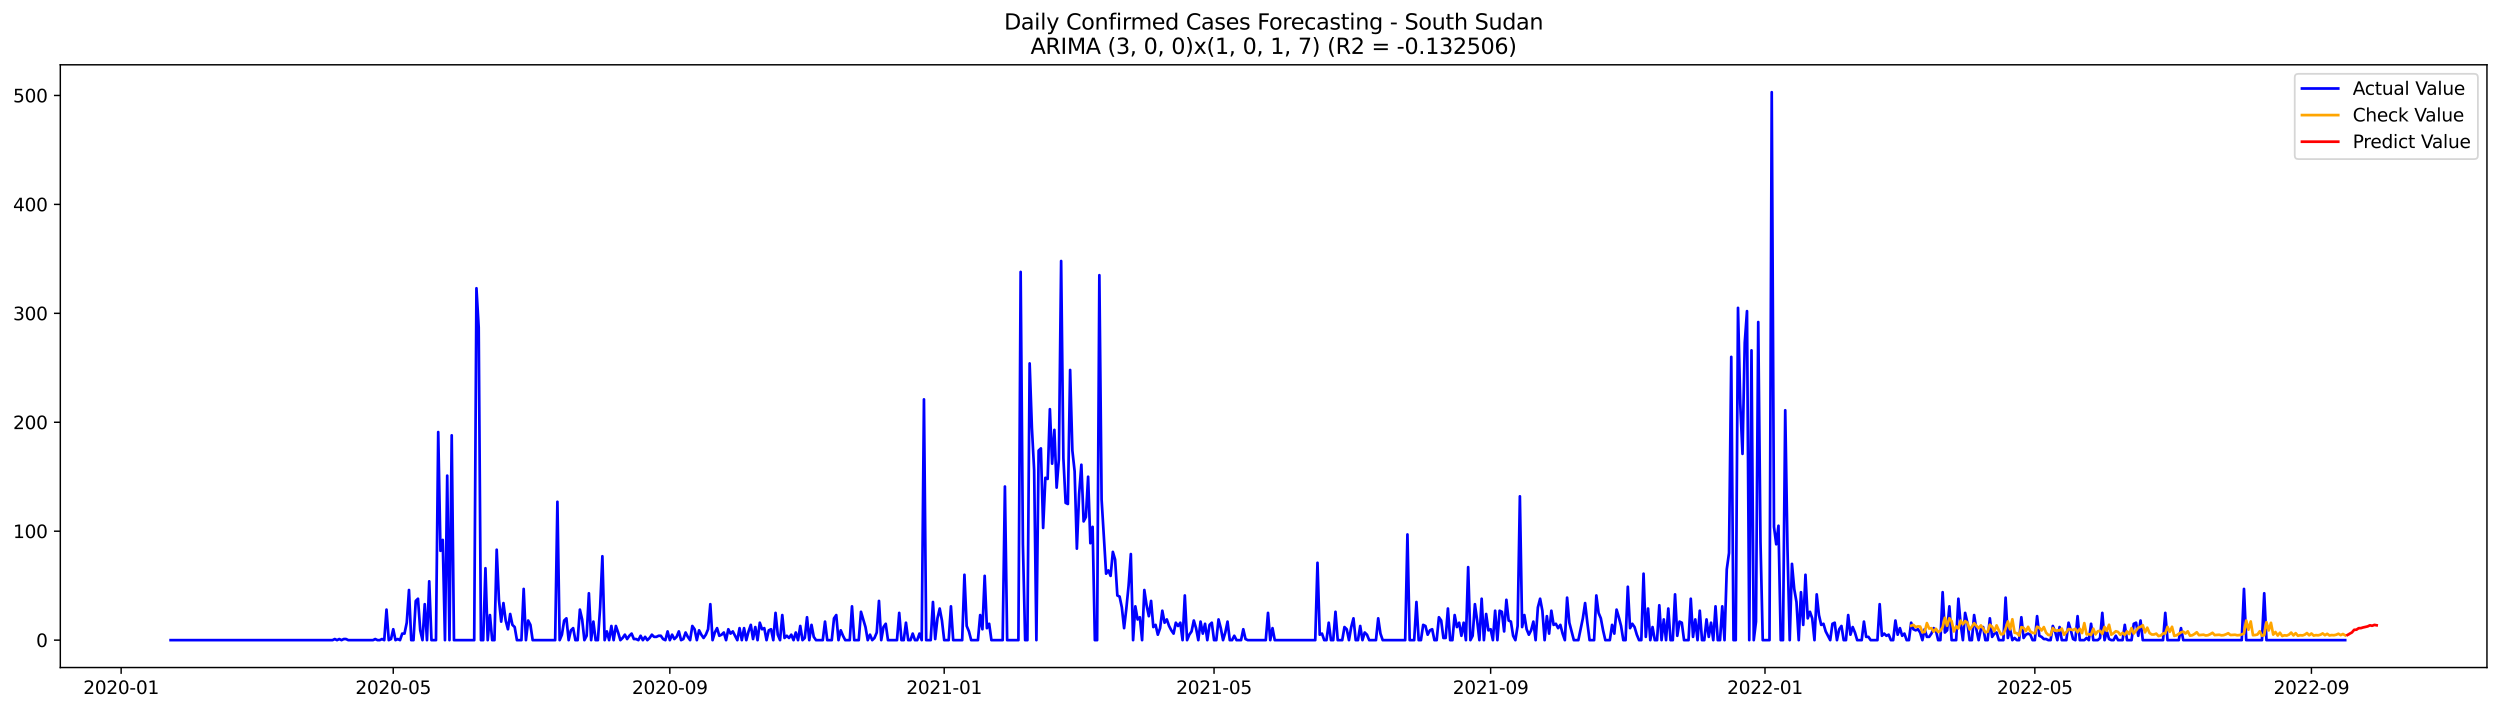 <?xml version="1.0" encoding="utf-8" standalone="no"?>
<!DOCTYPE svg PUBLIC "-//W3C//DTD SVG 1.1//EN"
  "http://www.w3.org/Graphics/SVG/1.1/DTD/svg11.dtd">
<svg xmlns:xlink="http://www.w3.org/1999/xlink" width="1379.688pt" height="392.274pt" viewBox="0 0 1379.688 392.274" xmlns="http://www.w3.org/2000/svg" version="1.1">
 <defs>
  <style type="text/css">*{stroke-linejoin: round; stroke-linecap: butt}</style>
 </defs>
 <g id="figure_1">
  <g id="patch_1">
   <path d="M 0 392.274 
L 1379.688 392.274 
L 1379.688 0 
L 0 0 
z
" style="fill: #ffffff"/>
  </g>
  <g id="axes_1">
   <g id="patch_2">
    <path d="M 33.288 368.396 
L 1372.487 368.396 
L 1372.487 35.755 
L 33.288 35.755 
z
" style="fill: #ffffff"/>
   </g>
   <g id="matplotlib.axis_1">
    <g id="xtick_1">
     <g id="line2d_1">
      <defs>
       <path id="m199d90693e" d="M 0 0 
L 0 3.5 
" style="stroke: #000000; stroke-width: 0.8"/>
      </defs>
      <g>
       <use xlink:href="#m199d90693e" x="66.857" y="368.396" style="stroke: #000000; stroke-width: 0.8"/>
      </g>
     </g>
     <g id="text_1">
      <!-- 2020-01 -->
      <g transform="translate(45.966 382.994)scale(0.1 -0.1)">
       <defs>
        <path id="DejaVuSans-32" d="M 1228 531 
L 3431 531 
L 3431 0 
L 469 0 
L 469 531 
Q 828 903 1448 1529 
Q 2069 2156 2228 2338 
Q 2531 2678 2651 2914 
Q 2772 3150 2772 3378 
Q 2772 3750 2511 3984 
Q 2250 4219 1831 4219 
Q 1534 4219 1204 4116 
Q 875 4013 500 3803 
L 500 4441 
Q 881 4594 1212 4672 
Q 1544 4750 1819 4750 
Q 2544 4750 2975 4387 
Q 3406 4025 3406 3419 
Q 3406 3131 3298 2873 
Q 3191 2616 2906 2266 
Q 2828 2175 2409 1742 
Q 1991 1309 1228 531 
z
" transform="scale(0.016)"/>
        <path id="DejaVuSans-30" d="M 2034 4250 
Q 1547 4250 1301 3770 
Q 1056 3291 1056 2328 
Q 1056 1369 1301 889 
Q 1547 409 2034 409 
Q 2525 409 2770 889 
Q 3016 1369 3016 2328 
Q 3016 3291 2770 3770 
Q 2525 4250 2034 4250 
z
M 2034 4750 
Q 2819 4750 3233 4129 
Q 3647 3509 3647 2328 
Q 3647 1150 3233 529 
Q 2819 -91 2034 -91 
Q 1250 -91 836 529 
Q 422 1150 422 2328 
Q 422 3509 836 4129 
Q 1250 4750 2034 4750 
z
" transform="scale(0.016)"/>
        <path id="DejaVuSans-2d" d="M 313 2009 
L 1997 2009 
L 1997 1497 
L 313 1497 
L 313 2009 
z
" transform="scale(0.016)"/>
        <path id="DejaVuSans-31" d="M 794 531 
L 1825 531 
L 1825 4091 
L 703 3866 
L 703 4441 
L 1819 4666 
L 2450 4666 
L 2450 531 
L 3481 531 
L 3481 0 
L 794 0 
L 794 531 
z
" transform="scale(0.016)"/>
       </defs>
       <use xlink:href="#DejaVuSans-32"/>
       <use xlink:href="#DejaVuSans-30" x="63.623"/>
       <use xlink:href="#DejaVuSans-32" x="127.246"/>
       <use xlink:href="#DejaVuSans-30" x="190.869"/>
       <use xlink:href="#DejaVuSans-2d" x="254.492"/>
       <use xlink:href="#DejaVuSans-30" x="290.576"/>
       <use xlink:href="#DejaVuSans-31" x="354.199"/>
      </g>
     </g>
    </g>
    <g id="xtick_2">
     <g id="line2d_2">
      <g>
       <use xlink:href="#m199d90693e" x="217.023" y="368.396" style="stroke: #000000; stroke-width: 0.8"/>
      </g>
     </g>
     <g id="text_2">
      <!-- 2020-05 -->
      <g transform="translate(196.131 382.994)scale(0.1 -0.1)">
       <defs>
        <path id="DejaVuSans-35" d="M 691 4666 
L 3169 4666 
L 3169 4134 
L 1269 4134 
L 1269 2991 
Q 1406 3038 1543 3061 
Q 1681 3084 1819 3084 
Q 2600 3084 3056 2656 
Q 3513 2228 3513 1497 
Q 3513 744 3044 326 
Q 2575 -91 1722 -91 
Q 1428 -91 1123 -41 
Q 819 9 494 109 
L 494 744 
Q 775 591 1075 516 
Q 1375 441 1709 441 
Q 2250 441 2565 725 
Q 2881 1009 2881 1497 
Q 2881 1984 2565 2268 
Q 2250 2553 1709 2553 
Q 1456 2553 1204 2497 
Q 953 2441 691 2322 
L 691 4666 
z
" transform="scale(0.016)"/>
       </defs>
       <use xlink:href="#DejaVuSans-32"/>
       <use xlink:href="#DejaVuSans-30" x="63.623"/>
       <use xlink:href="#DejaVuSans-32" x="127.246"/>
       <use xlink:href="#DejaVuSans-30" x="190.869"/>
       <use xlink:href="#DejaVuSans-2d" x="254.492"/>
       <use xlink:href="#DejaVuSans-30" x="290.576"/>
       <use xlink:href="#DejaVuSans-35" x="354.199"/>
      </g>
     </g>
    </g>
    <g id="xtick_3">
     <g id="line2d_3">
      <g>
       <use xlink:href="#m199d90693e" x="369.67" y="368.396" style="stroke: #000000; stroke-width: 0.8"/>
      </g>
     </g>
     <g id="text_3">
      <!-- 2020-09 -->
      <g transform="translate(348.778 382.994)scale(0.1 -0.1)">
       <defs>
        <path id="DejaVuSans-39" d="M 703 97 
L 703 672 
Q 941 559 1184 500 
Q 1428 441 1663 441 
Q 2288 441 2617 861 
Q 2947 1281 2994 2138 
Q 2813 1869 2534 1725 
Q 2256 1581 1919 1581 
Q 1219 1581 811 2004 
Q 403 2428 403 3163 
Q 403 3881 828 4315 
Q 1253 4750 1959 4750 
Q 2769 4750 3195 4129 
Q 3622 3509 3622 2328 
Q 3622 1225 3098 567 
Q 2575 -91 1691 -91 
Q 1453 -91 1209 -44 
Q 966 3 703 97 
z
M 1959 2075 
Q 2384 2075 2632 2365 
Q 2881 2656 2881 3163 
Q 2881 3666 2632 3958 
Q 2384 4250 1959 4250 
Q 1534 4250 1286 3958 
Q 1038 3666 1038 3163 
Q 1038 2656 1286 2365 
Q 1534 2075 1959 2075 
z
" transform="scale(0.016)"/>
       </defs>
       <use xlink:href="#DejaVuSans-32"/>
       <use xlink:href="#DejaVuSans-30" x="63.623"/>
       <use xlink:href="#DejaVuSans-32" x="127.246"/>
       <use xlink:href="#DejaVuSans-30" x="190.869"/>
       <use xlink:href="#DejaVuSans-2d" x="254.492"/>
       <use xlink:href="#DejaVuSans-30" x="290.576"/>
       <use xlink:href="#DejaVuSans-39" x="354.199"/>
      </g>
     </g>
    </g>
    <g id="xtick_4">
     <g id="line2d_4">
      <g>
       <use xlink:href="#m199d90693e" x="521.076" y="368.396" style="stroke: #000000; stroke-width: 0.8"/>
      </g>
     </g>
     <g id="text_4">
      <!-- 2021-01 -->
      <g transform="translate(500.185 382.994)scale(0.1 -0.1)">
       <use xlink:href="#DejaVuSans-32"/>
       <use xlink:href="#DejaVuSans-30" x="63.623"/>
       <use xlink:href="#DejaVuSans-32" x="127.246"/>
       <use xlink:href="#DejaVuSans-31" x="190.869"/>
       <use xlink:href="#DejaVuSans-2d" x="254.492"/>
       <use xlink:href="#DejaVuSans-30" x="290.576"/>
       <use xlink:href="#DejaVuSans-31" x="354.199"/>
      </g>
     </g>
    </g>
    <g id="xtick_5">
     <g id="line2d_5">
      <g>
       <use xlink:href="#m199d90693e" x="670" y="368.396" style="stroke: #000000; stroke-width: 0.8"/>
      </g>
     </g>
     <g id="text_5">
      <!-- 2021-05 -->
      <g transform="translate(649.109 382.994)scale(0.1 -0.1)">
       <use xlink:href="#DejaVuSans-32"/>
       <use xlink:href="#DejaVuSans-30" x="63.623"/>
       <use xlink:href="#DejaVuSans-32" x="127.246"/>
       <use xlink:href="#DejaVuSans-31" x="190.869"/>
       <use xlink:href="#DejaVuSans-2d" x="254.492"/>
       <use xlink:href="#DejaVuSans-30" x="290.576"/>
       <use xlink:href="#DejaVuSans-35" x="354.199"/>
      </g>
     </g>
    </g>
    <g id="xtick_6">
     <g id="line2d_6">
      <g>
       <use xlink:href="#m199d90693e" x="822.647" y="368.396" style="stroke: #000000; stroke-width: 0.8"/>
      </g>
     </g>
     <g id="text_6">
      <!-- 2021-09 -->
      <g transform="translate(801.756 382.994)scale(0.1 -0.1)">
       <use xlink:href="#DejaVuSans-32"/>
       <use xlink:href="#DejaVuSans-30" x="63.623"/>
       <use xlink:href="#DejaVuSans-32" x="127.246"/>
       <use xlink:href="#DejaVuSans-31" x="190.869"/>
       <use xlink:href="#DejaVuSans-2d" x="254.492"/>
       <use xlink:href="#DejaVuSans-30" x="290.576"/>
       <use xlink:href="#DejaVuSans-39" x="354.199"/>
      </g>
     </g>
    </g>
    <g id="xtick_7">
     <g id="line2d_7">
      <g>
       <use xlink:href="#m199d90693e" x="974.053" y="368.396" style="stroke: #000000; stroke-width: 0.8"/>
      </g>
     </g>
     <g id="text_7">
      <!-- 2022-01 -->
      <g transform="translate(953.162 382.994)scale(0.1 -0.1)">
       <use xlink:href="#DejaVuSans-32"/>
       <use xlink:href="#DejaVuSans-30" x="63.623"/>
       <use xlink:href="#DejaVuSans-32" x="127.246"/>
       <use xlink:href="#DejaVuSans-32" x="190.869"/>
       <use xlink:href="#DejaVuSans-2d" x="254.492"/>
       <use xlink:href="#DejaVuSans-30" x="290.576"/>
       <use xlink:href="#DejaVuSans-31" x="354.199"/>
      </g>
     </g>
    </g>
    <g id="xtick_8">
     <g id="line2d_8">
      <g>
       <use xlink:href="#m199d90693e" x="1122.978" y="368.396" style="stroke: #000000; stroke-width: 0.8"/>
      </g>
     </g>
     <g id="text_8">
      <!-- 2022-05 -->
      <g transform="translate(1102.086 382.994)scale(0.1 -0.1)">
       <use xlink:href="#DejaVuSans-32"/>
       <use xlink:href="#DejaVuSans-30" x="63.623"/>
       <use xlink:href="#DejaVuSans-32" x="127.246"/>
       <use xlink:href="#DejaVuSans-32" x="190.869"/>
       <use xlink:href="#DejaVuSans-2d" x="254.492"/>
       <use xlink:href="#DejaVuSans-30" x="290.576"/>
       <use xlink:href="#DejaVuSans-35" x="354.199"/>
      </g>
     </g>
    </g>
    <g id="xtick_9">
     <g id="line2d_9">
      <g>
       <use xlink:href="#m199d90693e" x="1275.625" y="368.396" style="stroke: #000000; stroke-width: 0.8"/>
      </g>
     </g>
     <g id="text_9">
      <!-- 2022-09 -->
      <g transform="translate(1254.733 382.994)scale(0.1 -0.1)">
       <use xlink:href="#DejaVuSans-32"/>
       <use xlink:href="#DejaVuSans-30" x="63.623"/>
       <use xlink:href="#DejaVuSans-32" x="127.246"/>
       <use xlink:href="#DejaVuSans-32" x="190.869"/>
       <use xlink:href="#DejaVuSans-2d" x="254.492"/>
       <use xlink:href="#DejaVuSans-30" x="290.576"/>
       <use xlink:href="#DejaVuSans-39" x="354.199"/>
      </g>
     </g>
    </g>
   </g>
   <g id="matplotlib.axis_2">
    <g id="ytick_1">
     <g id="line2d_10">
      <defs>
       <path id="mab862c8a95" d="M 0 0 
L -3.5 0 
" style="stroke: #000000; stroke-width: 0.8"/>
      </defs>
      <g>
       <use xlink:href="#mab862c8a95" x="33.288" y="353.276" style="stroke: #000000; stroke-width: 0.8"/>
      </g>
     </g>
     <g id="text_10">
      <!-- 0 -->
      <g transform="translate(19.925 357.075)scale(0.1 -0.1)">
       <use xlink:href="#DejaVuSans-30"/>
      </g>
     </g>
    </g>
    <g id="ytick_2">
     <g id="line2d_11">
      <g>
       <use xlink:href="#mab862c8a95" x="33.288" y="293.156" style="stroke: #000000; stroke-width: 0.8"/>
      </g>
     </g>
     <g id="text_11">
      <!-- 100 -->
      <g transform="translate(7.2 296.955)scale(0.1 -0.1)">
       <use xlink:href="#DejaVuSans-31"/>
       <use xlink:href="#DejaVuSans-30" x="63.623"/>
       <use xlink:href="#DejaVuSans-30" x="127.246"/>
      </g>
     </g>
    </g>
    <g id="ytick_3">
     <g id="line2d_12">
      <g>
       <use xlink:href="#mab862c8a95" x="33.288" y="233.037" style="stroke: #000000; stroke-width: 0.8"/>
      </g>
     </g>
     <g id="text_12">
      <!-- 200 -->
      <g transform="translate(7.2 236.836)scale(0.1 -0.1)">
       <use xlink:href="#DejaVuSans-32"/>
       <use xlink:href="#DejaVuSans-30" x="63.623"/>
       <use xlink:href="#DejaVuSans-30" x="127.246"/>
      </g>
     </g>
    </g>
    <g id="ytick_4">
     <g id="line2d_13">
      <g>
       <use xlink:href="#mab862c8a95" x="33.288" y="172.918" style="stroke: #000000; stroke-width: 0.8"/>
      </g>
     </g>
     <g id="text_13">
      <!-- 300 -->
      <g transform="translate(7.2 176.717)scale(0.1 -0.1)">
       <defs>
        <path id="DejaVuSans-33" d="M 2597 2516 
Q 3050 2419 3304 2112 
Q 3559 1806 3559 1356 
Q 3559 666 3084 287 
Q 2609 -91 1734 -91 
Q 1441 -91 1130 -33 
Q 819 25 488 141 
L 488 750 
Q 750 597 1062 519 
Q 1375 441 1716 441 
Q 2309 441 2620 675 
Q 2931 909 2931 1356 
Q 2931 1769 2642 2001 
Q 2353 2234 1838 2234 
L 1294 2234 
L 1294 2753 
L 1863 2753 
Q 2328 2753 2575 2939 
Q 2822 3125 2822 3475 
Q 2822 3834 2567 4026 
Q 2313 4219 1838 4219 
Q 1578 4219 1281 4162 
Q 984 4106 628 3988 
L 628 4550 
Q 988 4650 1302 4700 
Q 1616 4750 1894 4750 
Q 2613 4750 3031 4423 
Q 3450 4097 3450 3541 
Q 3450 3153 3228 2886 
Q 3006 2619 2597 2516 
z
" transform="scale(0.016)"/>
       </defs>
       <use xlink:href="#DejaVuSans-33"/>
       <use xlink:href="#DejaVuSans-30" x="63.623"/>
       <use xlink:href="#DejaVuSans-30" x="127.246"/>
      </g>
     </g>
    </g>
    <g id="ytick_5">
     <g id="line2d_14">
      <g>
       <use xlink:href="#mab862c8a95" x="33.288" y="112.798" style="stroke: #000000; stroke-width: 0.8"/>
      </g>
     </g>
     <g id="text_14">
      <!-- 400 -->
      <g transform="translate(7.2 116.598)scale(0.1 -0.1)">
       <defs>
        <path id="DejaVuSans-34" d="M 2419 4116 
L 825 1625 
L 2419 1625 
L 2419 4116 
z
M 2253 4666 
L 3047 4666 
L 3047 1625 
L 3713 1625 
L 3713 1100 
L 3047 1100 
L 3047 0 
L 2419 0 
L 2419 1100 
L 313 1100 
L 313 1709 
L 2253 4666 
z
" transform="scale(0.016)"/>
       </defs>
       <use xlink:href="#DejaVuSans-34"/>
       <use xlink:href="#DejaVuSans-30" x="63.623"/>
       <use xlink:href="#DejaVuSans-30" x="127.246"/>
      </g>
     </g>
    </g>
    <g id="ytick_6">
     <g id="line2d_15">
      <g>
       <use xlink:href="#mab862c8a95" x="33.288" y="52.679" style="stroke: #000000; stroke-width: 0.8"/>
      </g>
     </g>
     <g id="text_15">
      <!-- 500 -->
      <g transform="translate(7.2 56.478)scale(0.1 -0.1)">
       <use xlink:href="#DejaVuSans-35"/>
       <use xlink:href="#DejaVuSans-30" x="63.623"/>
       <use xlink:href="#DejaVuSans-30" x="127.246"/>
      </g>
     </g>
    </g>
   </g>
   <g id="line2d_16">
    <path d="M 94.16 353.276 
L 183.515 353.276 
L 184.756 352.674 
L 185.997 353.276 
L 187.238 352.674 
L 188.479 353.276 
L 189.72 352.674 
L 190.961 352.674 
L 192.202 353.276 
L 205.853 353.276 
L 207.094 352.674 
L 208.335 353.276 
L 209.576 353.276 
L 210.817 352.674 
L 212.058 353.276 
L 213.3 336.442 
L 214.541 353.276 
L 215.782 352.674 
L 217.023 347.264 
L 218.264 353.276 
L 219.505 352.674 
L 220.746 353.276 
L 221.987 349.668 
L 223.228 349.668 
L 224.469 343.656 
L 225.71 325.621 
L 226.951 353.276 
L 228.192 353.276 
L 229.433 331.633 
L 230.674 330.43 
L 231.915 347.865 
L 233.156 353.276 
L 234.397 333.436 
L 235.638 353.276 
L 236.879 320.811 
L 238.12 353.276 
L 240.602 353.276 
L 241.843 238.448 
L 243.084 303.978 
L 244.325 297.966 
L 245.566 353.276 
L 246.807 262.495 
L 248.048 353.276 
L 249.29 240.251 
L 250.531 353.276 
L 261.7 353.276 
L 262.941 159.09 
L 264.182 180.733 
L 265.423 353.276 
L 266.664 353.276 
L 267.905 313.597 
L 269.146 353.276 
L 270.387 339.448 
L 271.628 353.276 
L 272.869 353.276 
L 274.11 303.376 
L 275.351 331.031 
L 276.592 343.055 
L 277.833 332.835 
L 279.074 342.454 
L 280.315 347.264 
L 281.556 338.847 
L 282.797 344.859 
L 284.038 346.061 
L 285.279 353.276 
L 287.762 353.276 
L 289.003 325.019 
L 290.244 353.276 
L 291.485 342.454 
L 292.726 344.859 
L 293.967 353.276 
L 306.377 353.276 
L 307.618 276.924 
L 308.859 353.276 
L 310.1 350.27 
L 311.341 342.454 
L 312.582 341.252 
L 313.823 353.276 
L 315.064 347.865 
L 316.305 346.662 
L 317.546 353.276 
L 318.787 353.276 
L 320.028 336.442 
L 321.269 341.853 
L 322.511 353.276 
L 323.752 350.871 
L 324.993 327.424 
L 326.234 353.276 
L 327.475 343.055 
L 328.716 353.276 
L 329.957 353.276 
L 331.198 335.24 
L 332.439 306.984 
L 333.68 353.276 
L 334.921 348.466 
L 336.162 353.276 
L 337.403 345.46 
L 338.644 353.276 
L 339.885 345.46 
L 341.126 349.067 
L 342.367 353.276 
L 343.608 352.073 
L 344.849 350.27 
L 346.09 352.674 
L 347.331 350.871 
L 348.572 349.668 
L 349.813 352.674 
L 351.054 352.674 
L 352.295 353.276 
L 353.536 350.871 
L 354.777 353.276 
L 356.018 351.472 
L 357.259 353.276 
L 358.501 352.073 
L 359.742 350.27 
L 360.983 351.472 
L 362.224 351.472 
L 363.465 350.871 
L 364.706 350.871 
L 365.947 352.674 
L 367.188 353.276 
L 368.429 348.466 
L 369.67 353.276 
L 370.911 350.27 
L 372.152 352.674 
L 373.393 351.472 
L 374.634 348.466 
L 375.875 353.276 
L 377.116 352.674 
L 378.357 349.067 
L 379.598 351.472 
L 380.839 353.276 
L 382.08 345.46 
L 383.321 347.264 
L 384.562 353.276 
L 385.803 347.865 
L 387.044 350.27 
L 388.285 352.073 
L 389.526 350.27 
L 390.767 347.264 
L 392.008 333.436 
L 393.249 353.276 
L 394.491 349.067 
L 395.732 346.662 
L 396.973 350.871 
L 398.214 350.27 
L 399.455 349.067 
L 400.696 353.276 
L 401.937 347.264 
L 403.178 349.668 
L 404.419 348.466 
L 406.901 353.276 
L 408.142 346.662 
L 409.383 353.276 
L 410.624 346.662 
L 411.865 353.276 
L 413.106 348.466 
L 414.347 344.859 
L 415.588 352.674 
L 416.829 346.061 
L 418.07 353.276 
L 419.311 343.656 
L 420.552 347.264 
L 421.793 346.662 
L 423.034 353.276 
L 424.275 347.865 
L 425.516 347.264 
L 426.757 353.276 
L 427.998 338.246 
L 429.239 350.27 
L 430.48 353.276 
L 431.722 339.448 
L 432.963 352.073 
L 434.204 350.871 
L 435.445 352.073 
L 436.686 350.27 
L 437.927 353.276 
L 439.168 349.067 
L 440.409 353.276 
L 441.65 345.46 
L 442.891 353.276 
L 444.132 352.073 
L 445.373 340.65 
L 446.614 353.276 
L 447.855 344.859 
L 449.096 351.472 
L 450.337 353.276 
L 454.06 353.276 
L 455.301 343.055 
L 456.542 353.276 
L 459.024 353.276 
L 460.265 341.252 
L 461.506 339.448 
L 462.747 353.276 
L 463.988 347.865 
L 465.229 350.871 
L 466.47 353.276 
L 468.953 353.276 
L 470.194 334.639 
L 471.435 353.276 
L 473.917 353.276 
L 475.158 337.644 
L 477.64 346.061 
L 478.881 353.276 
L 480.122 350.27 
L 481.363 353.276 
L 482.604 352.073 
L 483.845 349.067 
L 485.086 331.633 
L 486.327 353.276 
L 487.568 346.061 
L 488.809 344.258 
L 490.05 353.276 
L 495.014 353.276 
L 496.255 338.246 
L 497.496 353.276 
L 498.737 353.276 
L 499.978 343.656 
L 501.219 353.276 
L 502.46 353.276 
L 503.702 349.668 
L 504.943 353.276 
L 506.184 353.276 
L 507.425 349.668 
L 508.666 353.276 
L 509.907 220.412 
L 511.148 353.276 
L 513.63 353.276 
L 514.871 332.234 
L 516.112 352.674 
L 517.353 341.252 
L 518.594 335.841 
L 519.835 342.454 
L 521.076 353.276 
L 523.558 353.276 
L 524.799 334.639 
L 526.04 353.276 
L 531.004 353.276 
L 532.245 317.204 
L 533.486 345.46 
L 534.727 348.466 
L 535.968 353.276 
L 539.692 353.276 
L 540.933 339.448 
L 542.174 347.264 
L 543.415 317.805 
L 544.656 346.662 
L 545.897 344.258 
L 547.138 353.276 
L 553.343 353.276 
L 554.584 268.507 
L 555.825 353.276 
L 562.03 353.276 
L 563.271 150.072 
L 564.512 300.371 
L 565.753 353.276 
L 566.994 353.276 
L 568.235 200.573 
L 569.476 236.043 
L 570.717 259.489 
L 571.958 353.276 
L 573.199 248.668 
L 574.44 247.466 
L 575.681 291.353 
L 576.923 263.698 
L 578.164 264.299 
L 579.405 225.823 
L 580.646 255.882 
L 581.887 237.245 
L 583.128 269.109 
L 584.369 253.477 
L 585.61 144.06 
L 586.851 252.876 
L 588.092 277.525 
L 589.333 278.126 
L 590.574 204.18 
L 591.815 248.668 
L 593.056 260.091 
L 594.297 302.775 
L 595.538 272.716 
L 596.779 256.483 
L 598.02 287.745 
L 599.261 285.341 
L 600.502 263.097 
L 601.743 299.769 
L 602.984 290.751 
L 604.225 353.276 
L 605.466 353.276 
L 606.707 151.876 
L 607.948 275.722 
L 610.43 316.603 
L 611.671 314.799 
L 612.913 317.805 
L 614.154 304.579 
L 615.395 308.787 
L 616.636 328.627 
L 617.877 329.228 
L 619.118 335.24 
L 620.359 346.662 
L 621.6 335.841 
L 622.841 323.216 
L 624.082 305.781 
L 625.323 353.276 
L 626.564 334.639 
L 627.805 341.853 
L 629.046 340.65 
L 630.287 353.276 
L 631.528 325.621 
L 632.769 334.037 
L 634.01 340.049 
L 635.251 331.633 
L 636.492 346.061 
L 637.733 344.859 
L 638.974 350.27 
L 640.215 346.662 
L 641.456 337.043 
L 642.697 343.656 
L 643.938 341.853 
L 645.179 345.46 
L 646.42 347.865 
L 647.661 349.668 
L 648.903 343.656 
L 650.144 345.46 
L 651.385 343.656 
L 652.626 353.276 
L 653.867 328.627 
L 655.108 353.276 
L 656.349 350.27 
L 657.59 348.466 
L 658.831 342.454 
L 660.072 346.662 
L 661.313 353.276 
L 662.554 343.055 
L 663.795 349.668 
L 665.036 344.258 
L 666.277 353.276 
L 667.518 344.859 
L 668.759 343.656 
L 670 353.276 
L 671.241 353.276 
L 672.482 341.853 
L 673.723 346.662 
L 674.964 353.276 
L 676.205 349.067 
L 677.446 343.055 
L 678.687 353.276 
L 679.928 353.276 
L 681.169 350.871 
L 682.41 353.276 
L 684.893 353.276 
L 686.134 347.264 
L 687.375 352.674 
L 688.616 353.276 
L 698.544 353.276 
L 699.785 338.246 
L 701.026 353.276 
L 702.267 346.662 
L 703.508 353.276 
L 725.847 353.276 
L 727.088 310.591 
L 728.329 350.27 
L 729.57 349.668 
L 730.811 353.276 
L 732.052 353.276 
L 733.293 343.656 
L 734.534 353.276 
L 735.775 353.276 
L 737.016 337.644 
L 738.257 353.276 
L 740.739 353.276 
L 741.98 346.061 
L 743.221 347.264 
L 744.462 353.276 
L 745.703 346.061 
L 746.944 341.252 
L 748.185 353.276 
L 749.426 353.276 
L 750.667 345.46 
L 751.908 353.276 
L 753.149 349.067 
L 754.39 350.27 
L 755.631 353.276 
L 759.355 353.276 
L 760.596 341.252 
L 761.837 349.668 
L 763.078 353.276 
L 775.488 353.276 
L 776.729 294.96 
L 777.97 353.276 
L 780.452 353.276 
L 781.693 332.234 
L 782.934 353.276 
L 784.175 353.276 
L 785.416 344.859 
L 786.657 345.46 
L 787.898 350.27 
L 789.139 347.865 
L 790.38 347.264 
L 791.621 353.276 
L 792.862 353.276 
L 794.104 340.65 
L 795.345 342.454 
L 796.586 352.073 
L 797.827 352.073 
L 799.068 335.841 
L 800.309 353.276 
L 801.55 353.276 
L 802.791 339.448 
L 804.032 346.061 
L 805.273 343.656 
L 806.514 350.871 
L 807.755 343.656 
L 808.996 353.276 
L 810.237 312.996 
L 811.478 353.276 
L 812.719 350.871 
L 813.96 333.436 
L 815.201 342.454 
L 816.442 353.276 
L 817.683 330.43 
L 818.924 353.276 
L 820.165 338.847 
L 821.406 347.865 
L 822.647 347.264 
L 823.888 353.276 
L 825.129 337.043 
L 826.37 353.276 
L 827.611 337.043 
L 828.852 337.644 
L 830.094 348.466 
L 831.335 331.031 
L 832.576 342.454 
L 833.817 343.055 
L 835.058 350.871 
L 836.299 353.276 
L 837.54 345.46 
L 838.781 273.918 
L 840.022 346.061 
L 841.263 339.448 
L 842.504 347.264 
L 843.745 350.27 
L 844.986 347.865 
L 846.227 343.055 
L 847.468 353.276 
L 848.709 335.24 
L 849.95 330.43 
L 851.191 337.043 
L 852.432 353.276 
L 853.673 340.049 
L 854.914 349.668 
L 856.155 337.043 
L 857.396 344.859 
L 858.637 344.258 
L 859.878 346.662 
L 861.119 344.859 
L 862.36 349.668 
L 863.601 353.276 
L 864.842 329.829 
L 866.083 343.656 
L 868.566 353.276 
L 871.048 353.276 
L 873.53 341.252 
L 874.771 332.835 
L 876.012 343.656 
L 877.253 353.276 
L 879.735 353.276 
L 880.976 328.627 
L 882.217 338.246 
L 883.458 341.252 
L 884.699 347.865 
L 885.94 353.276 
L 888.422 353.276 
L 889.663 344.859 
L 890.904 349.668 
L 892.145 336.442 
L 893.386 340.65 
L 894.627 345.46 
L 895.868 353.276 
L 897.109 353.276 
L 898.35 323.817 
L 899.591 346.662 
L 900.832 344.258 
L 902.073 346.061 
L 903.315 350.27 
L 904.556 353.276 
L 905.797 353.276 
L 907.038 316.603 
L 908.279 351.472 
L 909.52 335.841 
L 910.761 353.276 
L 912.002 346.061 
L 913.243 353.276 
L 914.484 353.276 
L 915.725 334.037 
L 916.966 353.276 
L 918.207 341.853 
L 919.448 353.276 
L 920.689 335.841 
L 921.93 353.276 
L 923.171 353.276 
L 924.412 328.025 
L 925.653 350.871 
L 926.894 343.055 
L 928.135 343.656 
L 929.376 353.276 
L 931.858 353.276 
L 933.099 330.43 
L 934.34 351.472 
L 935.581 341.853 
L 936.822 353.276 
L 938.063 337.043 
L 939.305 353.276 
L 940.546 353.276 
L 941.787 341.853 
L 943.028 351.472 
L 944.269 343.656 
L 945.51 353.276 
L 946.751 334.639 
L 947.992 353.276 
L 949.233 353.276 
L 950.474 334.639 
L 951.715 353.276 
L 952.956 314.198 
L 954.197 305.18 
L 955.438 196.965 
L 956.679 353.276 
L 957.92 353.276 
L 959.161 169.912 
L 960.402 222.817 
L 961.643 250.472 
L 962.884 189.15 
L 964.125 171.715 
L 965.366 353.276 
L 966.607 193.358 
L 967.848 353.276 
L 969.089 343.055 
L 970.33 177.727 
L 971.571 299.168 
L 972.812 353.276 
L 976.536 353.276 
L 977.777 50.876 
L 979.018 290.751 
L 980.259 300.371 
L 981.5 290.15 
L 982.741 353.276 
L 983.982 353.276 
L 985.223 226.424 
L 986.464 302.775 
L 987.705 353.276 
L 988.946 311.192 
L 990.187 325.019 
L 991.428 332.234 
L 992.669 353.276 
L 993.91 326.823 
L 995.151 344.859 
L 996.392 317.204 
L 997.633 341.252 
L 998.874 337.644 
L 1000.115 341.252 
L 1001.356 353.276 
L 1002.597 328.025 
L 1003.838 339.448 
L 1005.079 344.859 
L 1006.32 344.258 
L 1007.561 348.466 
L 1010.043 353.276 
L 1011.284 344.258 
L 1012.526 343.656 
L 1013.767 353.276 
L 1015.008 347.264 
L 1016.249 345.46 
L 1017.49 353.276 
L 1018.731 353.276 
L 1019.972 339.448 
L 1021.213 350.27 
L 1022.454 346.061 
L 1023.695 349.067 
L 1024.936 353.276 
L 1027.418 353.276 
L 1028.659 343.055 
L 1029.9 351.472 
L 1031.141 351.472 
L 1032.382 353.276 
L 1036.105 353.276 
L 1037.346 333.436 
L 1038.587 350.871 
L 1039.828 349.668 
L 1041.069 350.871 
L 1042.31 350.27 
L 1043.551 353.276 
L 1044.792 353.276 
L 1046.033 342.454 
L 1047.274 350.27 
L 1048.516 346.662 
L 1049.757 350.871 
L 1050.998 349.668 
L 1052.239 353.276 
L 1053.48 353.276 
L 1054.721 343.656 
L 1055.962 347.264 
L 1057.203 347.865 
L 1058.444 347.264 
L 1059.685 349.067 
L 1060.926 353.276 
L 1062.167 347.264 
L 1063.408 351.472 
L 1064.649 351.472 
L 1065.89 349.668 
L 1067.131 346.662 
L 1068.372 347.865 
L 1069.613 353.276 
L 1070.854 353.276 
L 1072.095 326.823 
L 1073.336 349.067 
L 1074.577 347.865 
L 1075.818 334.639 
L 1077.059 353.276 
L 1079.541 353.276 
L 1080.782 330.43 
L 1082.023 344.258 
L 1083.264 353.276 
L 1084.506 338.246 
L 1085.747 343.656 
L 1086.988 353.276 
L 1088.229 353.276 
L 1089.47 339.448 
L 1090.711 347.264 
L 1091.952 353.276 
L 1093.193 347.264 
L 1094.434 346.061 
L 1095.675 353.276 
L 1096.916 353.276 
L 1098.157 341.252 
L 1099.398 351.472 
L 1100.639 349.668 
L 1101.88 349.067 
L 1103.121 353.276 
L 1105.603 353.276 
L 1106.844 329.829 
L 1108.085 352.073 
L 1109.326 347.264 
L 1110.567 353.276 
L 1111.808 352.073 
L 1113.049 353.276 
L 1114.29 353.276 
L 1115.531 340.65 
L 1116.772 352.073 
L 1118.013 350.27 
L 1119.254 349.668 
L 1120.496 350.27 
L 1121.737 353.276 
L 1122.978 353.276 
L 1124.219 340.049 
L 1125.46 350.871 
L 1126.701 351.472 
L 1127.942 352.674 
L 1129.183 352.674 
L 1130.424 353.276 
L 1131.665 353.276 
L 1132.906 345.46 
L 1134.147 348.466 
L 1135.388 353.276 
L 1136.629 346.061 
L 1137.87 353.276 
L 1140.352 353.276 
L 1141.593 343.656 
L 1142.834 347.865 
L 1144.075 352.674 
L 1145.316 353.276 
L 1146.557 340.049 
L 1147.798 353.276 
L 1150.28 353.276 
L 1151.521 352.073 
L 1152.762 353.276 
L 1154.003 344.258 
L 1155.244 353.276 
L 1157.727 353.276 
L 1158.968 352.073 
L 1160.209 338.246 
L 1161.45 353.276 
L 1162.691 348.466 
L 1163.932 352.674 
L 1165.173 353.276 
L 1166.414 353.276 
L 1167.655 350.871 
L 1168.896 353.276 
L 1171.378 353.276 
L 1172.619 344.859 
L 1173.86 353.276 
L 1176.342 353.276 
L 1177.583 344.258 
L 1178.824 343.656 
L 1180.065 350.871 
L 1181.306 342.454 
L 1182.547 353.276 
L 1193.717 353.276 
L 1194.958 338.246 
L 1196.199 353.276 
L 1202.404 353.276 
L 1203.645 346.662 
L 1204.886 353.276 
L 1237.153 353.276 
L 1238.394 325.019 
L 1239.635 353.276 
L 1248.322 353.276 
L 1249.563 327.424 
L 1250.804 353.276 
L 1294.24 353.276 
L 1294.24 353.276 
" clip-path="url(#pc0765909bf)" style="fill: none; stroke: #0000ff; stroke-width: 1.5; stroke-linecap: square"/>
   </g>
   <g id="line2d_17">
    <path d="M 1054.721 345.319 
L 1055.962 344.847 
L 1057.203 346.068 
L 1058.444 345.682 
L 1059.685 345.778 
L 1060.926 348.932 
L 1062.167 348.781 
L 1063.408 343.875 
L 1064.649 346.865 
L 1065.89 346.681 
L 1067.131 348.588 
L 1068.372 347.023 
L 1069.613 348.796 
L 1070.854 348.221 
L 1072.095 346.072 
L 1073.336 340.952 
L 1074.577 345.311 
L 1075.818 341.208 
L 1077.059 342.812 
L 1078.3 348.483 
L 1079.541 345.73 
L 1080.782 346.825 
L 1082.023 342.533 
L 1083.264 344.483 
L 1084.506 342.772 
L 1085.747 343.603 
L 1086.988 347.406 
L 1088.229 345.898 
L 1089.47 343.917 
L 1091.952 346.694 
L 1093.193 345.164 
L 1094.434 346.819 
L 1095.675 348.942 
L 1096.916 348.642 
L 1098.157 344.79 
L 1099.398 345.894 
L 1100.639 348.339 
L 1101.88 345.152 
L 1103.121 347.922 
L 1104.362 350.108 
L 1105.603 349.834 
L 1106.844 346.921 
L 1108.085 342.962 
L 1109.326 347.33 
L 1110.567 341.753 
L 1111.808 349.214 
L 1113.049 349.407 
L 1114.29 350.746 
L 1115.531 346.15 
L 1116.772 346.452 
L 1118.013 348.323 
L 1119.254 345.952 
L 1120.496 348.53 
L 1121.737 349.216 
L 1122.978 349.53 
L 1124.219 345.871 
L 1125.46 346.47 
L 1126.701 347.942 
L 1127.942 346.081 
L 1129.183 349.162 
L 1130.424 350.437 
L 1131.665 350.532 
L 1132.906 346.64 
L 1134.147 348.099 
L 1135.388 347.901 
L 1136.629 347.953 
L 1137.87 346.913 
L 1139.111 350.287 
L 1140.352 348.806 
L 1141.593 347.149 
L 1144.075 347.722 
L 1145.316 346.999 
L 1146.557 348.935 
L 1147.798 347.017 
L 1149.039 349.379 
L 1150.28 343.895 
L 1151.521 350.094 
L 1152.762 350.004 
L 1154.003 350.283 
L 1155.244 346.945 
L 1156.485 350.089 
L 1157.727 348.362 
L 1158.968 348.126 
L 1160.209 349.75 
L 1161.45 345.993 
L 1162.691 348.13 
L 1163.932 344.8 
L 1165.173 350.258 
L 1166.414 349.441 
L 1167.655 348.371 
L 1168.896 348.735 
L 1170.137 350.341 
L 1171.378 349.265 
L 1172.619 350.359 
L 1173.86 348.451 
L 1175.101 349.891 
L 1176.342 346.606 
L 1177.583 349.645 
L 1180.065 346.39 
L 1181.306 345.951 
L 1182.547 345.052 
L 1183.788 348.99 
L 1185.029 346.414 
L 1186.27 349.344 
L 1187.511 350.161 
L 1188.752 350.151 
L 1189.993 349.689 
L 1191.234 351.043 
L 1192.475 350.719 
L 1193.717 349.6 
L 1194.958 349.554 
L 1196.199 345.951 
L 1197.44 348.684 
L 1198.681 345.923 
L 1199.922 350.904 
L 1201.163 350.646 
L 1203.645 348.973 
L 1204.886 348.577 
L 1206.127 349.64 
L 1207.368 348.415 
L 1208.609 350.793 
L 1209.85 350.589 
L 1211.091 349.882 
L 1212.332 348.93 
L 1213.573 350.524 
L 1216.055 350.266 
L 1217.296 350.705 
L 1218.537 350.543 
L 1219.778 349.982 
L 1221.019 349.226 
L 1222.26 350.492 
L 1224.742 350.287 
L 1225.983 350.635 
L 1227.224 350.506 
L 1228.465 350.061 
L 1229.707 349.46 
L 1230.948 350.466 
L 1233.43 350.303 
L 1234.671 350.58 
L 1235.912 350.478 
L 1237.153 350.123 
L 1238.394 349.646 
L 1239.635 342.451 
L 1240.876 347.517 
L 1242.117 342.975 
L 1243.358 350.536 
L 1244.599 350.455 
L 1245.84 350.173 
L 1247.081 348.388 
L 1248.322 350.827 
L 1249.563 350.501 
L 1250.804 343.378 
L 1252.045 347.901 
L 1253.286 343.72 
L 1254.527 350.213 
L 1255.768 348.795 
L 1257.009 350.732 
L 1258.25 349.187 
L 1259.491 350.989 
L 1260.732 350.603 
L 1261.973 350.756 
L 1263.214 350.244 
L 1264.455 349.118 
L 1265.697 350.657 
L 1266.938 349.429 
L 1268.179 350.86 
L 1269.42 350.554 
L 1270.661 350.676 
L 1271.902 350.269 
L 1273.143 349.374 
L 1274.384 350.597 
L 1275.625 349.622 
L 1276.866 350.759 
L 1278.107 350.515 
L 1279.348 350.612 
L 1280.589 350.289 
L 1281.83 349.578 
L 1283.071 350.549 
L 1284.312 349.775 
L 1285.553 350.678 
L 1286.794 350.484 
L 1288.035 350.561 
L 1289.276 350.305 
L 1290.517 349.74 
L 1291.758 350.512 
L 1292.999 349.896 
L 1294.24 350.614 
L 1294.24 350.614 
" clip-path="url(#pc0765909bf)" style="fill: none; stroke: #ffa500; stroke-width: 1.5; stroke-linecap: square"/>
   </g>
   <g id="line2d_18">
    <path d="M 1295.481 350.46 
L 1296.722 349.725 
L 1297.963 349.03 
L 1299.204 347.579 
L 1300.445 347.521 
L 1301.686 346.689 
L 1302.928 346.641 
L 1304.169 346.266 
L 1305.41 345.991 
L 1306.651 345.691 
L 1307.892 345.102 
L 1309.133 345.351 
L 1310.374 344.872 
L 1311.615 345.089 
" clip-path="url(#pc0765909bf)" style="fill: none; stroke: #ff0000; stroke-width: 1.5; stroke-linecap: square"/>
   </g>
   <g id="patch_3">
    <path d="M 33.288 368.396 
L 33.288 35.755 
" style="fill: none; stroke: #000000; stroke-width: 0.8; stroke-linejoin: miter; stroke-linecap: square"/>
   </g>
   <g id="patch_4">
    <path d="M 1372.487 368.396 
L 1372.487 35.755 
" style="fill: none; stroke: #000000; stroke-width: 0.8; stroke-linejoin: miter; stroke-linecap: square"/>
   </g>
   <g id="patch_5">
    <path d="M 33.288 368.396 
L 1372.487 368.396 
" style="fill: none; stroke: #000000; stroke-width: 0.8; stroke-linejoin: miter; stroke-linecap: square"/>
   </g>
   <g id="patch_6">
    <path d="M 33.288 35.755 
L 1372.487 35.755 
" style="fill: none; stroke: #000000; stroke-width: 0.8; stroke-linejoin: miter; stroke-linecap: square"/>
   </g>
   <g id="text_16">
    <!-- Daily Confirmed Cases Forecasting - South Sudan -->
    <g transform="translate(554.143 16.318)scale(0.12 -0.12)">
     <defs>
      <path id="DejaVuSans-44" d="M 1259 4147 
L 1259 519 
L 2022 519 
Q 2988 519 3436 956 
Q 3884 1394 3884 2338 
Q 3884 3275 3436 3711 
Q 2988 4147 2022 4147 
L 1259 4147 
z
M 628 4666 
L 1925 4666 
Q 3281 4666 3915 4102 
Q 4550 3538 4550 2338 
Q 4550 1131 3912 565 
Q 3275 0 1925 0 
L 628 0 
L 628 4666 
z
" transform="scale(0.016)"/>
      <path id="DejaVuSans-61" d="M 2194 1759 
Q 1497 1759 1228 1600 
Q 959 1441 959 1056 
Q 959 750 1161 570 
Q 1363 391 1709 391 
Q 2188 391 2477 730 
Q 2766 1069 2766 1631 
L 2766 1759 
L 2194 1759 
z
M 3341 1997 
L 3341 0 
L 2766 0 
L 2766 531 
Q 2569 213 2275 61 
Q 1981 -91 1556 -91 
Q 1019 -91 701 211 
Q 384 513 384 1019 
Q 384 1609 779 1909 
Q 1175 2209 1959 2209 
L 2766 2209 
L 2766 2266 
Q 2766 2663 2505 2880 
Q 2244 3097 1772 3097 
Q 1472 3097 1187 3025 
Q 903 2953 641 2809 
L 641 3341 
Q 956 3463 1253 3523 
Q 1550 3584 1831 3584 
Q 2591 3584 2966 3190 
Q 3341 2797 3341 1997 
z
" transform="scale(0.016)"/>
      <path id="DejaVuSans-69" d="M 603 3500 
L 1178 3500 
L 1178 0 
L 603 0 
L 603 3500 
z
M 603 4863 
L 1178 4863 
L 1178 4134 
L 603 4134 
L 603 4863 
z
" transform="scale(0.016)"/>
      <path id="DejaVuSans-6c" d="M 603 4863 
L 1178 4863 
L 1178 0 
L 603 0 
L 603 4863 
z
" transform="scale(0.016)"/>
      <path id="DejaVuSans-79" d="M 2059 -325 
Q 1816 -950 1584 -1140 
Q 1353 -1331 966 -1331 
L 506 -1331 
L 506 -850 
L 844 -850 
Q 1081 -850 1212 -737 
Q 1344 -625 1503 -206 
L 1606 56 
L 191 3500 
L 800 3500 
L 1894 763 
L 2988 3500 
L 3597 3500 
L 2059 -325 
z
" transform="scale(0.016)"/>
      <path id="DejaVuSans-20" transform="scale(0.016)"/>
      <path id="DejaVuSans-43" d="M 4122 4306 
L 4122 3641 
Q 3803 3938 3442 4084 
Q 3081 4231 2675 4231 
Q 1875 4231 1450 3742 
Q 1025 3253 1025 2328 
Q 1025 1406 1450 917 
Q 1875 428 2675 428 
Q 3081 428 3442 575 
Q 3803 722 4122 1019 
L 4122 359 
Q 3791 134 3420 21 
Q 3050 -91 2638 -91 
Q 1578 -91 968 557 
Q 359 1206 359 2328 
Q 359 3453 968 4101 
Q 1578 4750 2638 4750 
Q 3056 4750 3426 4639 
Q 3797 4528 4122 4306 
z
" transform="scale(0.016)"/>
      <path id="DejaVuSans-6f" d="M 1959 3097 
Q 1497 3097 1228 2736 
Q 959 2375 959 1747 
Q 959 1119 1226 758 
Q 1494 397 1959 397 
Q 2419 397 2687 759 
Q 2956 1122 2956 1747 
Q 2956 2369 2687 2733 
Q 2419 3097 1959 3097 
z
M 1959 3584 
Q 2709 3584 3137 3096 
Q 3566 2609 3566 1747 
Q 3566 888 3137 398 
Q 2709 -91 1959 -91 
Q 1206 -91 779 398 
Q 353 888 353 1747 
Q 353 2609 779 3096 
Q 1206 3584 1959 3584 
z
" transform="scale(0.016)"/>
      <path id="DejaVuSans-6e" d="M 3513 2113 
L 3513 0 
L 2938 0 
L 2938 2094 
Q 2938 2591 2744 2837 
Q 2550 3084 2163 3084 
Q 1697 3084 1428 2787 
Q 1159 2491 1159 1978 
L 1159 0 
L 581 0 
L 581 3500 
L 1159 3500 
L 1159 2956 
Q 1366 3272 1645 3428 
Q 1925 3584 2291 3584 
Q 2894 3584 3203 3211 
Q 3513 2838 3513 2113 
z
" transform="scale(0.016)"/>
      <path id="DejaVuSans-66" d="M 2375 4863 
L 2375 4384 
L 1825 4384 
Q 1516 4384 1395 4259 
Q 1275 4134 1275 3809 
L 1275 3500 
L 2222 3500 
L 2222 3053 
L 1275 3053 
L 1275 0 
L 697 0 
L 697 3053 
L 147 3053 
L 147 3500 
L 697 3500 
L 697 3744 
Q 697 4328 969 4595 
Q 1241 4863 1831 4863 
L 2375 4863 
z
" transform="scale(0.016)"/>
      <path id="DejaVuSans-72" d="M 2631 2963 
Q 2534 3019 2420 3045 
Q 2306 3072 2169 3072 
Q 1681 3072 1420 2755 
Q 1159 2438 1159 1844 
L 1159 0 
L 581 0 
L 581 3500 
L 1159 3500 
L 1159 2956 
Q 1341 3275 1631 3429 
Q 1922 3584 2338 3584 
Q 2397 3584 2469 3576 
Q 2541 3569 2628 3553 
L 2631 2963 
z
" transform="scale(0.016)"/>
      <path id="DejaVuSans-6d" d="M 3328 2828 
Q 3544 3216 3844 3400 
Q 4144 3584 4550 3584 
Q 5097 3584 5394 3201 
Q 5691 2819 5691 2113 
L 5691 0 
L 5113 0 
L 5113 2094 
Q 5113 2597 4934 2840 
Q 4756 3084 4391 3084 
Q 3944 3084 3684 2787 
Q 3425 2491 3425 1978 
L 3425 0 
L 2847 0 
L 2847 2094 
Q 2847 2600 2669 2842 
Q 2491 3084 2119 3084 
Q 1678 3084 1418 2786 
Q 1159 2488 1159 1978 
L 1159 0 
L 581 0 
L 581 3500 
L 1159 3500 
L 1159 2956 
Q 1356 3278 1631 3431 
Q 1906 3584 2284 3584 
Q 2666 3584 2933 3390 
Q 3200 3197 3328 2828 
z
" transform="scale(0.016)"/>
      <path id="DejaVuSans-65" d="M 3597 1894 
L 3597 1613 
L 953 1613 
Q 991 1019 1311 708 
Q 1631 397 2203 397 
Q 2534 397 2845 478 
Q 3156 559 3463 722 
L 3463 178 
Q 3153 47 2828 -22 
Q 2503 -91 2169 -91 
Q 1331 -91 842 396 
Q 353 884 353 1716 
Q 353 2575 817 3079 
Q 1281 3584 2069 3584 
Q 2775 3584 3186 3129 
Q 3597 2675 3597 1894 
z
M 3022 2063 
Q 3016 2534 2758 2815 
Q 2500 3097 2075 3097 
Q 1594 3097 1305 2825 
Q 1016 2553 972 2059 
L 3022 2063 
z
" transform="scale(0.016)"/>
      <path id="DejaVuSans-64" d="M 2906 2969 
L 2906 4863 
L 3481 4863 
L 3481 0 
L 2906 0 
L 2906 525 
Q 2725 213 2448 61 
Q 2172 -91 1784 -91 
Q 1150 -91 751 415 
Q 353 922 353 1747 
Q 353 2572 751 3078 
Q 1150 3584 1784 3584 
Q 2172 3584 2448 3432 
Q 2725 3281 2906 2969 
z
M 947 1747 
Q 947 1113 1208 752 
Q 1469 391 1925 391 
Q 2381 391 2643 752 
Q 2906 1113 2906 1747 
Q 2906 2381 2643 2742 
Q 2381 3103 1925 3103 
Q 1469 3103 1208 2742 
Q 947 2381 947 1747 
z
" transform="scale(0.016)"/>
      <path id="DejaVuSans-73" d="M 2834 3397 
L 2834 2853 
Q 2591 2978 2328 3040 
Q 2066 3103 1784 3103 
Q 1356 3103 1142 2972 
Q 928 2841 928 2578 
Q 928 2378 1081 2264 
Q 1234 2150 1697 2047 
L 1894 2003 
Q 2506 1872 2764 1633 
Q 3022 1394 3022 966 
Q 3022 478 2636 193 
Q 2250 -91 1575 -91 
Q 1294 -91 989 -36 
Q 684 19 347 128 
L 347 722 
Q 666 556 975 473 
Q 1284 391 1588 391 
Q 1994 391 2212 530 
Q 2431 669 2431 922 
Q 2431 1156 2273 1281 
Q 2116 1406 1581 1522 
L 1381 1569 
Q 847 1681 609 1914 
Q 372 2147 372 2553 
Q 372 3047 722 3315 
Q 1072 3584 1716 3584 
Q 2034 3584 2315 3537 
Q 2597 3491 2834 3397 
z
" transform="scale(0.016)"/>
      <path id="DejaVuSans-46" d="M 628 4666 
L 3309 4666 
L 3309 4134 
L 1259 4134 
L 1259 2759 
L 3109 2759 
L 3109 2228 
L 1259 2228 
L 1259 0 
L 628 0 
L 628 4666 
z
" transform="scale(0.016)"/>
      <path id="DejaVuSans-63" d="M 3122 3366 
L 3122 2828 
Q 2878 2963 2633 3030 
Q 2388 3097 2138 3097 
Q 1578 3097 1268 2742 
Q 959 2388 959 1747 
Q 959 1106 1268 751 
Q 1578 397 2138 397 
Q 2388 397 2633 464 
Q 2878 531 3122 666 
L 3122 134 
Q 2881 22 2623 -34 
Q 2366 -91 2075 -91 
Q 1284 -91 818 406 
Q 353 903 353 1747 
Q 353 2603 823 3093 
Q 1294 3584 2113 3584 
Q 2378 3584 2631 3529 
Q 2884 3475 3122 3366 
z
" transform="scale(0.016)"/>
      <path id="DejaVuSans-74" d="M 1172 4494 
L 1172 3500 
L 2356 3500 
L 2356 3053 
L 1172 3053 
L 1172 1153 
Q 1172 725 1289 603 
Q 1406 481 1766 481 
L 2356 481 
L 2356 0 
L 1766 0 
Q 1100 0 847 248 
Q 594 497 594 1153 
L 594 3053 
L 172 3053 
L 172 3500 
L 594 3500 
L 594 4494 
L 1172 4494 
z
" transform="scale(0.016)"/>
      <path id="DejaVuSans-67" d="M 2906 1791 
Q 2906 2416 2648 2759 
Q 2391 3103 1925 3103 
Q 1463 3103 1205 2759 
Q 947 2416 947 1791 
Q 947 1169 1205 825 
Q 1463 481 1925 481 
Q 2391 481 2648 825 
Q 2906 1169 2906 1791 
z
M 3481 434 
Q 3481 -459 3084 -895 
Q 2688 -1331 1869 -1331 
Q 1566 -1331 1297 -1286 
Q 1028 -1241 775 -1147 
L 775 -588 
Q 1028 -725 1275 -790 
Q 1522 -856 1778 -856 
Q 2344 -856 2625 -561 
Q 2906 -266 2906 331 
L 2906 616 
Q 2728 306 2450 153 
Q 2172 0 1784 0 
Q 1141 0 747 490 
Q 353 981 353 1791 
Q 353 2603 747 3093 
Q 1141 3584 1784 3584 
Q 2172 3584 2450 3431 
Q 2728 3278 2906 2969 
L 2906 3500 
L 3481 3500 
L 3481 434 
z
" transform="scale(0.016)"/>
      <path id="DejaVuSans-53" d="M 3425 4513 
L 3425 3897 
Q 3066 4069 2747 4153 
Q 2428 4238 2131 4238 
Q 1616 4238 1336 4038 
Q 1056 3838 1056 3469 
Q 1056 3159 1242 3001 
Q 1428 2844 1947 2747 
L 2328 2669 
Q 3034 2534 3370 2195 
Q 3706 1856 3706 1288 
Q 3706 609 3251 259 
Q 2797 -91 1919 -91 
Q 1588 -91 1214 -16 
Q 841 59 441 206 
L 441 856 
Q 825 641 1194 531 
Q 1563 422 1919 422 
Q 2459 422 2753 634 
Q 3047 847 3047 1241 
Q 3047 1584 2836 1778 
Q 2625 1972 2144 2069 
L 1759 2144 
Q 1053 2284 737 2584 
Q 422 2884 422 3419 
Q 422 4038 858 4394 
Q 1294 4750 2059 4750 
Q 2388 4750 2728 4690 
Q 3069 4631 3425 4513 
z
" transform="scale(0.016)"/>
      <path id="DejaVuSans-75" d="M 544 1381 
L 544 3500 
L 1119 3500 
L 1119 1403 
Q 1119 906 1312 657 
Q 1506 409 1894 409 
Q 2359 409 2629 706 
Q 2900 1003 2900 1516 
L 2900 3500 
L 3475 3500 
L 3475 0 
L 2900 0 
L 2900 538 
Q 2691 219 2414 64 
Q 2138 -91 1772 -91 
Q 1169 -91 856 284 
Q 544 659 544 1381 
z
M 1991 3584 
L 1991 3584 
z
" transform="scale(0.016)"/>
      <path id="DejaVuSans-68" d="M 3513 2113 
L 3513 0 
L 2938 0 
L 2938 2094 
Q 2938 2591 2744 2837 
Q 2550 3084 2163 3084 
Q 1697 3084 1428 2787 
Q 1159 2491 1159 1978 
L 1159 0 
L 581 0 
L 581 4863 
L 1159 4863 
L 1159 2956 
Q 1366 3272 1645 3428 
Q 1925 3584 2291 3584 
Q 2894 3584 3203 3211 
Q 3513 2838 3513 2113 
z
" transform="scale(0.016)"/>
     </defs>
     <use xlink:href="#DejaVuSans-44"/>
     <use xlink:href="#DejaVuSans-61" x="77.002"/>
     <use xlink:href="#DejaVuSans-69" x="138.281"/>
     <use xlink:href="#DejaVuSans-6c" x="166.064"/>
     <use xlink:href="#DejaVuSans-79" x="193.848"/>
     <use xlink:href="#DejaVuSans-20" x="253.027"/>
     <use xlink:href="#DejaVuSans-43" x="284.814"/>
     <use xlink:href="#DejaVuSans-6f" x="354.639"/>
     <use xlink:href="#DejaVuSans-6e" x="415.82"/>
     <use xlink:href="#DejaVuSans-66" x="479.199"/>
     <use xlink:href="#DejaVuSans-69" x="514.404"/>
     <use xlink:href="#DejaVuSans-72" x="542.188"/>
     <use xlink:href="#DejaVuSans-6d" x="581.551"/>
     <use xlink:href="#DejaVuSans-65" x="678.963"/>
     <use xlink:href="#DejaVuSans-64" x="740.486"/>
     <use xlink:href="#DejaVuSans-20" x="803.963"/>
     <use xlink:href="#DejaVuSans-43" x="835.75"/>
     <use xlink:href="#DejaVuSans-61" x="905.574"/>
     <use xlink:href="#DejaVuSans-73" x="966.854"/>
     <use xlink:href="#DejaVuSans-65" x="1018.953"/>
     <use xlink:href="#DejaVuSans-73" x="1080.477"/>
     <use xlink:href="#DejaVuSans-20" x="1132.576"/>
     <use xlink:href="#DejaVuSans-46" x="1164.363"/>
     <use xlink:href="#DejaVuSans-6f" x="1218.258"/>
     <use xlink:href="#DejaVuSans-72" x="1279.439"/>
     <use xlink:href="#DejaVuSans-65" x="1318.303"/>
     <use xlink:href="#DejaVuSans-63" x="1379.826"/>
     <use xlink:href="#DejaVuSans-61" x="1434.807"/>
     <use xlink:href="#DejaVuSans-73" x="1496.086"/>
     <use xlink:href="#DejaVuSans-74" x="1548.186"/>
     <use xlink:href="#DejaVuSans-69" x="1587.395"/>
     <use xlink:href="#DejaVuSans-6e" x="1615.178"/>
     <use xlink:href="#DejaVuSans-67" x="1678.557"/>
     <use xlink:href="#DejaVuSans-20" x="1742.033"/>
     <use xlink:href="#DejaVuSans-2d" x="1773.82"/>
     <use xlink:href="#DejaVuSans-20" x="1809.904"/>
     <use xlink:href="#DejaVuSans-53" x="1841.691"/>
     <use xlink:href="#DejaVuSans-6f" x="1905.168"/>
     <use xlink:href="#DejaVuSans-75" x="1966.35"/>
     <use xlink:href="#DejaVuSans-74" x="2029.729"/>
     <use xlink:href="#DejaVuSans-68" x="2068.938"/>
     <use xlink:href="#DejaVuSans-20" x="2132.316"/>
     <use xlink:href="#DejaVuSans-53" x="2164.104"/>
     <use xlink:href="#DejaVuSans-75" x="2227.58"/>
     <use xlink:href="#DejaVuSans-64" x="2290.959"/>
     <use xlink:href="#DejaVuSans-61" x="2354.436"/>
     <use xlink:href="#DejaVuSans-6e" x="2415.715"/>
    </g>
    <!-- ARIMA (3, 0, 0)x(1, 0, 1, 7) (R2 = -0.132506) -->
    <g transform="translate(568.739 29.756)scale(0.12 -0.12)">
     <defs>
      <path id="DejaVuSans-41" d="M 2188 4044 
L 1331 1722 
L 3047 1722 
L 2188 4044 
z
M 1831 4666 
L 2547 4666 
L 4325 0 
L 3669 0 
L 3244 1197 
L 1141 1197 
L 716 0 
L 50 0 
L 1831 4666 
z
" transform="scale(0.016)"/>
      <path id="DejaVuSans-52" d="M 2841 2188 
Q 3044 2119 3236 1894 
Q 3428 1669 3622 1275 
L 4263 0 
L 3584 0 
L 2988 1197 
Q 2756 1666 2539 1819 
Q 2322 1972 1947 1972 
L 1259 1972 
L 1259 0 
L 628 0 
L 628 4666 
L 2053 4666 
Q 2853 4666 3247 4331 
Q 3641 3997 3641 3322 
Q 3641 2881 3436 2590 
Q 3231 2300 2841 2188 
z
M 1259 4147 
L 1259 2491 
L 2053 2491 
Q 2509 2491 2742 2702 
Q 2975 2913 2975 3322 
Q 2975 3731 2742 3939 
Q 2509 4147 2053 4147 
L 1259 4147 
z
" transform="scale(0.016)"/>
      <path id="DejaVuSans-49" d="M 628 4666 
L 1259 4666 
L 1259 0 
L 628 0 
L 628 4666 
z
" transform="scale(0.016)"/>
      <path id="DejaVuSans-4d" d="M 628 4666 
L 1569 4666 
L 2759 1491 
L 3956 4666 
L 4897 4666 
L 4897 0 
L 4281 0 
L 4281 4097 
L 3078 897 
L 2444 897 
L 1241 4097 
L 1241 0 
L 628 0 
L 628 4666 
z
" transform="scale(0.016)"/>
      <path id="DejaVuSans-28" d="M 1984 4856 
Q 1566 4138 1362 3434 
Q 1159 2731 1159 2009 
Q 1159 1288 1364 580 
Q 1569 -128 1984 -844 
L 1484 -844 
Q 1016 -109 783 600 
Q 550 1309 550 2009 
Q 550 2706 781 3412 
Q 1013 4119 1484 4856 
L 1984 4856 
z
" transform="scale(0.016)"/>
      <path id="DejaVuSans-2c" d="M 750 794 
L 1409 794 
L 1409 256 
L 897 -744 
L 494 -744 
L 750 256 
L 750 794 
z
" transform="scale(0.016)"/>
      <path id="DejaVuSans-29" d="M 513 4856 
L 1013 4856 
Q 1481 4119 1714 3412 
Q 1947 2706 1947 2009 
Q 1947 1309 1714 600 
Q 1481 -109 1013 -844 
L 513 -844 
Q 928 -128 1133 580 
Q 1338 1288 1338 2009 
Q 1338 2731 1133 3434 
Q 928 4138 513 4856 
z
" transform="scale(0.016)"/>
      <path id="DejaVuSans-78" d="M 3513 3500 
L 2247 1797 
L 3578 0 
L 2900 0 
L 1881 1375 
L 863 0 
L 184 0 
L 1544 1831 
L 300 3500 
L 978 3500 
L 1906 2253 
L 2834 3500 
L 3513 3500 
z
" transform="scale(0.016)"/>
      <path id="DejaVuSans-37" d="M 525 4666 
L 3525 4666 
L 3525 4397 
L 1831 0 
L 1172 0 
L 2766 4134 
L 525 4134 
L 525 4666 
z
" transform="scale(0.016)"/>
      <path id="DejaVuSans-3d" d="M 678 2906 
L 4684 2906 
L 4684 2381 
L 678 2381 
L 678 2906 
z
M 678 1631 
L 4684 1631 
L 4684 1100 
L 678 1100 
L 678 1631 
z
" transform="scale(0.016)"/>
      <path id="DejaVuSans-2e" d="M 684 794 
L 1344 794 
L 1344 0 
L 684 0 
L 684 794 
z
" transform="scale(0.016)"/>
      <path id="DejaVuSans-36" d="M 2113 2584 
Q 1688 2584 1439 2293 
Q 1191 2003 1191 1497 
Q 1191 994 1439 701 
Q 1688 409 2113 409 
Q 2538 409 2786 701 
Q 3034 994 3034 1497 
Q 3034 2003 2786 2293 
Q 2538 2584 2113 2584 
z
M 3366 4563 
L 3366 3988 
Q 3128 4100 2886 4159 
Q 2644 4219 2406 4219 
Q 1781 4219 1451 3797 
Q 1122 3375 1075 2522 
Q 1259 2794 1537 2939 
Q 1816 3084 2150 3084 
Q 2853 3084 3261 2657 
Q 3669 2231 3669 1497 
Q 3669 778 3244 343 
Q 2819 -91 2113 -91 
Q 1303 -91 875 529 
Q 447 1150 447 2328 
Q 447 3434 972 4092 
Q 1497 4750 2381 4750 
Q 2619 4750 2861 4703 
Q 3103 4656 3366 4563 
z
" transform="scale(0.016)"/>
     </defs>
     <use xlink:href="#DejaVuSans-41"/>
     <use xlink:href="#DejaVuSans-52" x="68.408"/>
     <use xlink:href="#DejaVuSans-49" x="137.891"/>
     <use xlink:href="#DejaVuSans-4d" x="167.383"/>
     <use xlink:href="#DejaVuSans-41" x="253.662"/>
     <use xlink:href="#DejaVuSans-20" x="322.07"/>
     <use xlink:href="#DejaVuSans-28" x="353.857"/>
     <use xlink:href="#DejaVuSans-33" x="392.871"/>
     <use xlink:href="#DejaVuSans-2c" x="456.494"/>
     <use xlink:href="#DejaVuSans-20" x="488.281"/>
     <use xlink:href="#DejaVuSans-30" x="520.068"/>
     <use xlink:href="#DejaVuSans-2c" x="583.691"/>
     <use xlink:href="#DejaVuSans-20" x="615.479"/>
     <use xlink:href="#DejaVuSans-30" x="647.266"/>
     <use xlink:href="#DejaVuSans-29" x="710.889"/>
     <use xlink:href="#DejaVuSans-78" x="749.902"/>
     <use xlink:href="#DejaVuSans-28" x="809.082"/>
     <use xlink:href="#DejaVuSans-31" x="848.096"/>
     <use xlink:href="#DejaVuSans-2c" x="911.719"/>
     <use xlink:href="#DejaVuSans-20" x="943.506"/>
     <use xlink:href="#DejaVuSans-30" x="975.293"/>
     <use xlink:href="#DejaVuSans-2c" x="1038.916"/>
     <use xlink:href="#DejaVuSans-20" x="1070.703"/>
     <use xlink:href="#DejaVuSans-31" x="1102.49"/>
     <use xlink:href="#DejaVuSans-2c" x="1166.113"/>
     <use xlink:href="#DejaVuSans-20" x="1197.9"/>
     <use xlink:href="#DejaVuSans-37" x="1229.688"/>
     <use xlink:href="#DejaVuSans-29" x="1293.311"/>
     <use xlink:href="#DejaVuSans-20" x="1332.324"/>
     <use xlink:href="#DejaVuSans-28" x="1364.111"/>
     <use xlink:href="#DejaVuSans-52" x="1403.125"/>
     <use xlink:href="#DejaVuSans-32" x="1472.607"/>
     <use xlink:href="#DejaVuSans-20" x="1536.23"/>
     <use xlink:href="#DejaVuSans-3d" x="1568.018"/>
     <use xlink:href="#DejaVuSans-20" x="1651.807"/>
     <use xlink:href="#DejaVuSans-2d" x="1683.594"/>
     <use xlink:href="#DejaVuSans-30" x="1719.678"/>
     <use xlink:href="#DejaVuSans-2e" x="1783.301"/>
     <use xlink:href="#DejaVuSans-31" x="1815.088"/>
     <use xlink:href="#DejaVuSans-33" x="1878.711"/>
     <use xlink:href="#DejaVuSans-32" x="1942.334"/>
     <use xlink:href="#DejaVuSans-35" x="2005.957"/>
     <use xlink:href="#DejaVuSans-30" x="2069.58"/>
     <use xlink:href="#DejaVuSans-36" x="2133.203"/>
     <use xlink:href="#DejaVuSans-29" x="2196.826"/>
    </g>
   </g>
   <g id="legend_1">
    <g id="patch_7">
     <path d="M 1268.408 87.79 
L 1365.487 87.79 
Q 1367.487 87.79 1367.487 85.79 
L 1367.487 42.755 
Q 1367.487 40.755 1365.487 40.755 
L 1268.408 40.755 
Q 1266.408 40.755 1266.408 42.755 
L 1266.408 85.79 
Q 1266.408 87.79 1268.408 87.79 
z
" style="fill: #ffffff; opacity: 0.8; stroke: #cccccc; stroke-linejoin: miter"/>
    </g>
    <g id="line2d_19">
     <path d="M 1270.408 48.854 
L 1280.408 48.854 
L 1290.408 48.854 
" style="fill: none; stroke: #0000ff; stroke-width: 1.5; stroke-linecap: square"/>
    </g>
    <g id="text_17">
     <!-- Actual Value -->
     <g transform="translate(1298.408 52.354)scale(0.1 -0.1)">
      <defs>
       <path id="DejaVuSans-56" d="M 1831 0 
L 50 4666 
L 709 4666 
L 2188 738 
L 3669 4666 
L 4325 4666 
L 2547 0 
L 1831 0 
z
" transform="scale(0.016)"/>
      </defs>
      <use xlink:href="#DejaVuSans-41"/>
      <use xlink:href="#DejaVuSans-63" x="66.658"/>
      <use xlink:href="#DejaVuSans-74" x="121.639"/>
      <use xlink:href="#DejaVuSans-75" x="160.848"/>
      <use xlink:href="#DejaVuSans-61" x="224.227"/>
      <use xlink:href="#DejaVuSans-6c" x="285.506"/>
      <use xlink:href="#DejaVuSans-20" x="313.289"/>
      <use xlink:href="#DejaVuSans-56" x="345.076"/>
      <use xlink:href="#DejaVuSans-61" x="405.734"/>
      <use xlink:href="#DejaVuSans-6c" x="467.014"/>
      <use xlink:href="#DejaVuSans-75" x="494.797"/>
      <use xlink:href="#DejaVuSans-65" x="558.176"/>
     </g>
    </g>
    <g id="line2d_20">
     <path d="M 1270.408 63.532 
L 1280.408 63.532 
L 1290.408 63.532 
" style="fill: none; stroke: #ffa500; stroke-width: 1.5; stroke-linecap: square"/>
    </g>
    <g id="text_18">
     <!-- Check Value -->
     <g transform="translate(1298.408 67.032)scale(0.1 -0.1)">
      <defs>
       <path id="DejaVuSans-6b" d="M 581 4863 
L 1159 4863 
L 1159 1991 
L 2875 3500 
L 3609 3500 
L 1753 1863 
L 3688 0 
L 2938 0 
L 1159 1709 
L 1159 0 
L 581 0 
L 581 4863 
z
" transform="scale(0.016)"/>
      </defs>
      <use xlink:href="#DejaVuSans-43"/>
      <use xlink:href="#DejaVuSans-68" x="69.824"/>
      <use xlink:href="#DejaVuSans-65" x="133.203"/>
      <use xlink:href="#DejaVuSans-63" x="194.727"/>
      <use xlink:href="#DejaVuSans-6b" x="249.707"/>
      <use xlink:href="#DejaVuSans-20" x="307.617"/>
      <use xlink:href="#DejaVuSans-56" x="339.404"/>
      <use xlink:href="#DejaVuSans-61" x="400.062"/>
      <use xlink:href="#DejaVuSans-6c" x="461.342"/>
      <use xlink:href="#DejaVuSans-75" x="489.125"/>
      <use xlink:href="#DejaVuSans-65" x="552.504"/>
     </g>
    </g>
    <g id="line2d_21">
     <path d="M 1270.408 78.21 
L 1280.408 78.21 
L 1290.408 78.21 
" style="fill: none; stroke: #ff0000; stroke-width: 1.5; stroke-linecap: square"/>
    </g>
    <g id="text_19">
     <!-- Predict Value -->
     <g transform="translate(1298.408 81.71)scale(0.1 -0.1)">
      <defs>
       <path id="DejaVuSans-50" d="M 1259 4147 
L 1259 2394 
L 2053 2394 
Q 2494 2394 2734 2622 
Q 2975 2850 2975 3272 
Q 2975 3691 2734 3919 
Q 2494 4147 2053 4147 
L 1259 4147 
z
M 628 4666 
L 2053 4666 
Q 2838 4666 3239 4311 
Q 3641 3956 3641 3272 
Q 3641 2581 3239 2228 
Q 2838 1875 2053 1875 
L 1259 1875 
L 1259 0 
L 628 0 
L 628 4666 
z
" transform="scale(0.016)"/>
      </defs>
      <use xlink:href="#DejaVuSans-50"/>
      <use xlink:href="#DejaVuSans-72" x="58.553"/>
      <use xlink:href="#DejaVuSans-65" x="97.416"/>
      <use xlink:href="#DejaVuSans-64" x="158.939"/>
      <use xlink:href="#DejaVuSans-69" x="222.416"/>
      <use xlink:href="#DejaVuSans-63" x="250.199"/>
      <use xlink:href="#DejaVuSans-74" x="305.18"/>
      <use xlink:href="#DejaVuSans-20" x="344.389"/>
      <use xlink:href="#DejaVuSans-56" x="376.176"/>
      <use xlink:href="#DejaVuSans-61" x="436.834"/>
      <use xlink:href="#DejaVuSans-6c" x="498.113"/>
      <use xlink:href="#DejaVuSans-75" x="525.896"/>
      <use xlink:href="#DejaVuSans-65" x="589.275"/>
     </g>
    </g>
   </g>
  </g>
 </g>
 <defs>
  <clipPath id="pc0765909bf">
   <rect x="33.288" y="35.755" width="1339.2" height="332.64"/>
  </clipPath>
 </defs>
</svg>
